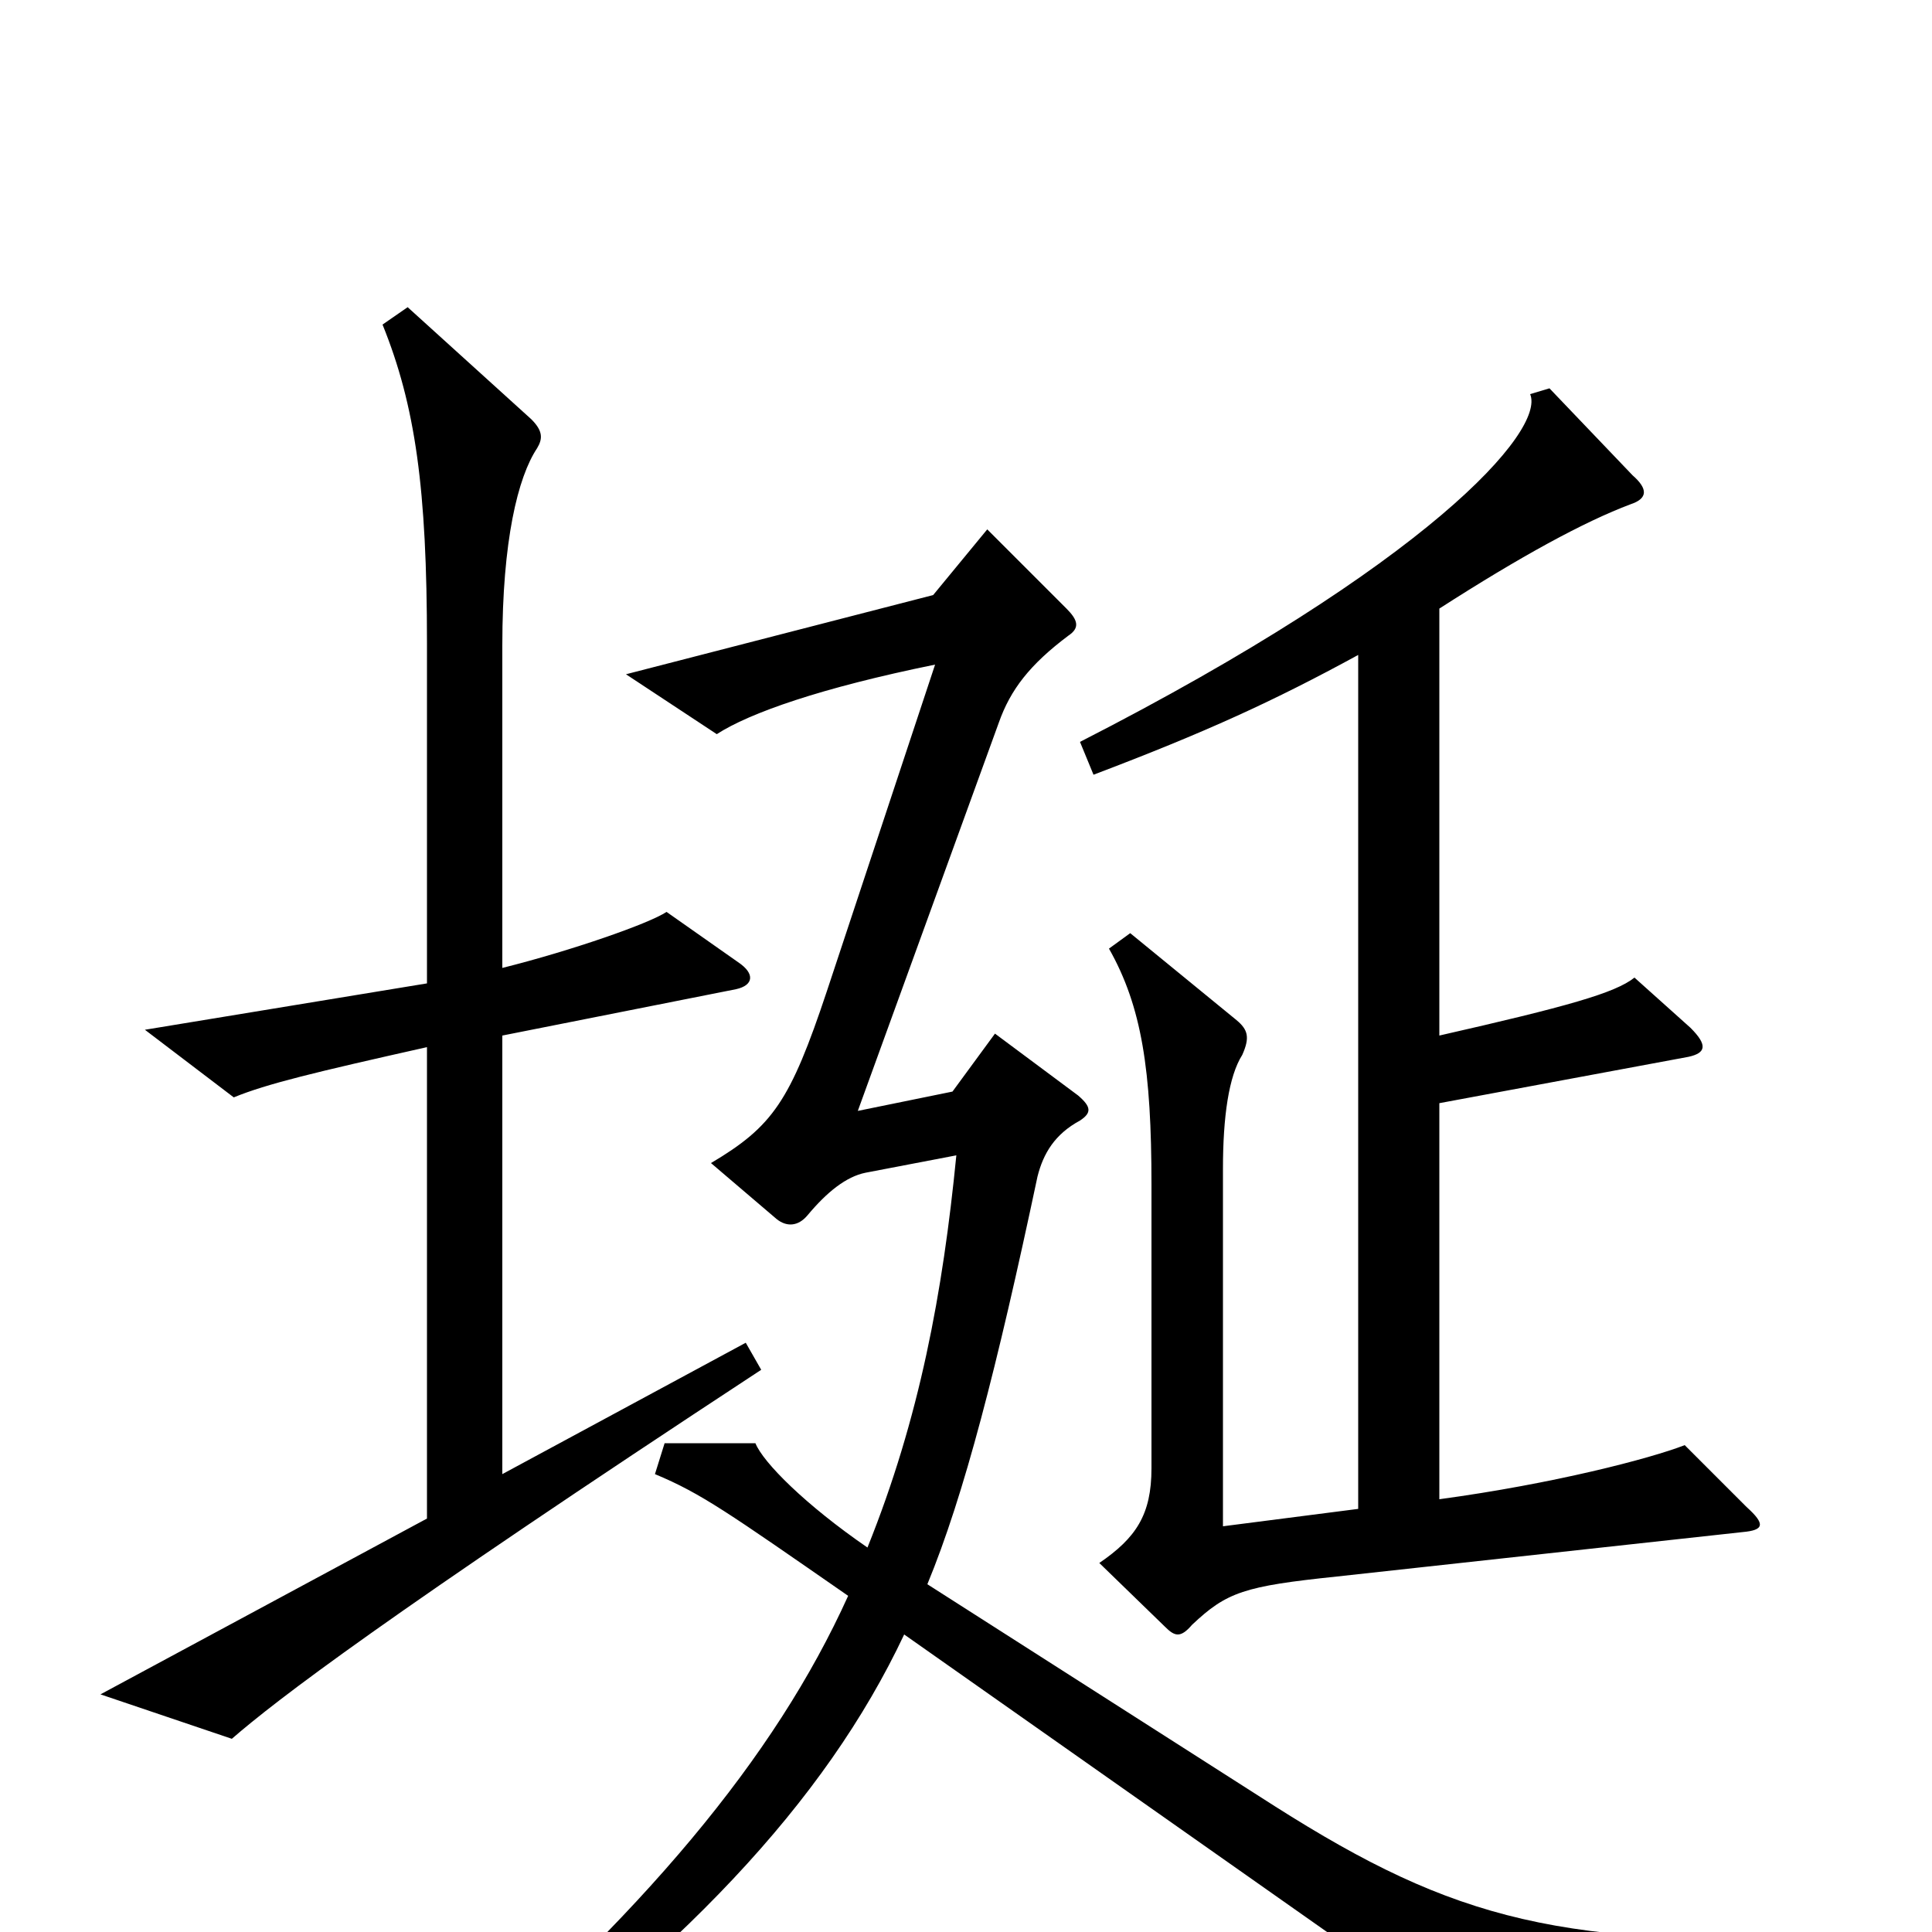 <svg xmlns="http://www.w3.org/2000/svg" viewBox="0 -1000 1000 1000">
	<path fill="#000000" d="M904 -220L872 -252C854 -245 804 -232 745 -224V-429L874 -453C883 -455 884 -459 875 -468L846 -494C836 -486 811 -479 745 -464V-685C787 -712 820 -730 844 -739C853 -742 853 -747 845 -754L802 -799L792 -796C800 -777 739 -708 559 -616L566 -599C624 -621 659 -637 703 -661V-219L633 -210V-395C633 -422 636 -443 643 -454C647 -463 646 -467 640 -472L585 -517L574 -509C591 -479 596 -446 596 -387V-240C596 -216 588 -204 569 -191L603 -158C608 -153 611 -152 617 -159C635 -176 644 -179 692 -184L902 -207C913 -208 914 -211 904 -220ZM394 -291L386 -305L260 -237V-464L381 -488C390 -490 391 -496 382 -502L345 -528C336 -522 296 -508 260 -499V-666C260 -720 268 -753 278 -768C281 -773 281 -777 275 -783L211 -841L198 -832C215 -790 221 -747 221 -667V-491L75 -467L121 -432C138 -439 163 -445 221 -458V-214L52 -123L120 -100C143 -120 199 -163 394 -291ZM961 19L959 2C809 9 753 -6 660 -65L480 -180C499 -226 516 -292 537 -391C540 -403 546 -413 559 -420C565 -424 565 -427 558 -433L515 -465L493 -435L444 -425L517 -626C523 -643 533 -656 553 -671C559 -675 558 -679 552 -685L511 -726L483 -692L324 -651L371 -620C388 -631 425 -644 484 -656L428 -487C409 -430 400 -417 368 -398L402 -369C407 -365 413 -365 418 -371C428 -383 438 -391 448 -393L495 -402C488 -331 476 -266 449 -199C417 -221 395 -243 391 -253H344L339 -237C363 -227 377 -217 439 -174C401 -90 333 -9 222 86L231 99C352 12 427 -67 468 -154L775 62Z"/>
</svg>